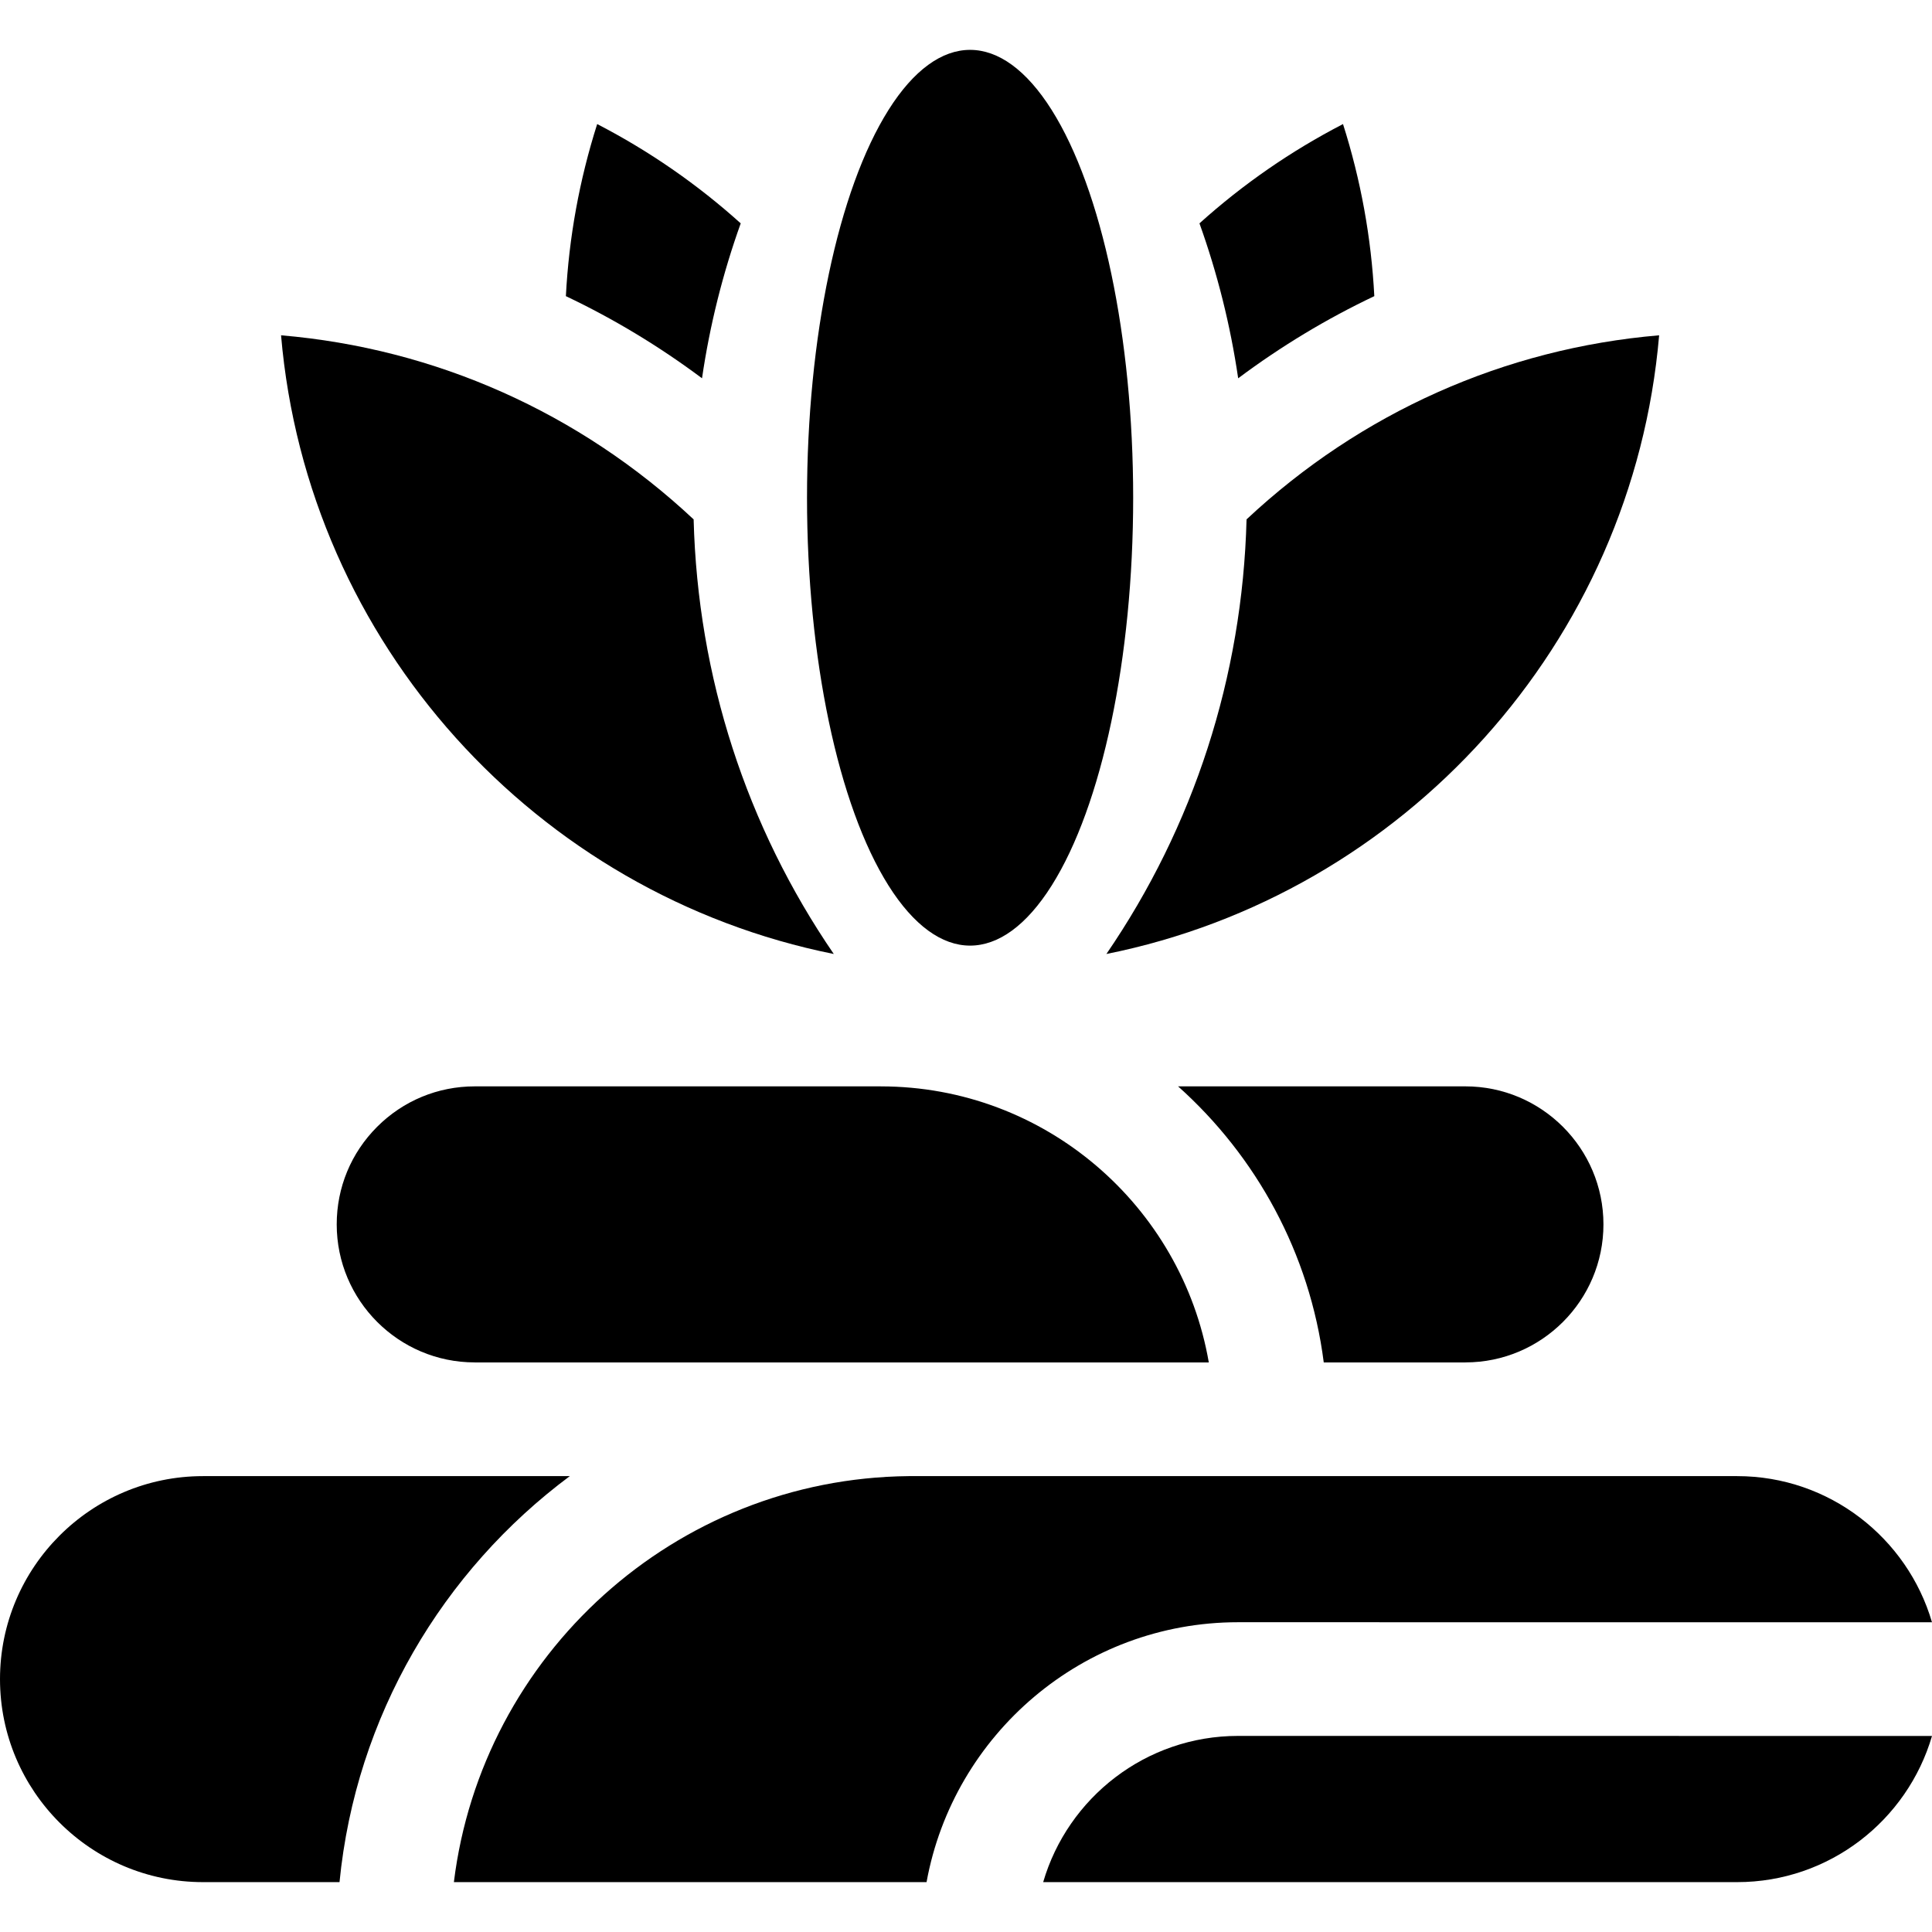 <svg id="Capa_1" enable-background="new 0 0 509.848 509.848" height="512" viewBox="0 0 509.848 509.848" width="512" xmlns="http://www.w3.org/2000/svg"><g><path d="m328.961 137.062c-1.08 41.552-13.948 81.065-36.987 114.693 78.477-15.751 138.924-81.991 145.865-163.269-40.741 3.457-78.756 20.371-108.878 48.576z"/><path d="m362.676 78.153c-.801-15.445-3.562-30.642-8.261-45.412-13.738 7.107-26.411 15.877-37.88 26.204 4.73 13.182 8.158 26.863 10.215 40.885 11.302-8.45 23.328-15.7 35.926-21.677z"/><ellipse cx="256.004" cy="131.352" rx="43.035" ry="118.192"/><path d="m195.474 58.945c-11.468-10.327-24.142-19.098-37.881-26.205-4.699 14.771-7.46 29.967-8.26 45.412 12.597 5.977 24.624 13.228 35.927 21.677 2.056-14.021 5.484-27.702 10.214-40.884z"/><path d="m220.034 251.755c-23.04-33.628-35.907-73.14-36.987-114.692-30.122-28.206-68.137-45.12-108.877-48.577 6.941 81.278 67.387 147.518 145.864 163.269z"/><path d="m326.714 458.1c-24.338 0-44.923 16.32-51.423 38.587h183.138c24.333 0 44.915-16.313 51.419-38.573z"/><path d="m509.847 428.114c-6.505-22.258-27.087-38.57-51.418-38.57h-218.659c-61.723.613-112.631 47.234-119.992 107.143h124.737c7.084-38.952 41.235-68.587 82.2-68.587z"/><path d="m150.37 389.544h-96.799c-29.539 0-53.571 24.033-53.571 53.572s24.032 53.571 53.571 53.571h36.024c4.302-43.795 27.248-82.197 60.775-107.143z"/><path d="m318.998 359.544c-7.141-41.321-43.236-72.852-86.56-72.852v-.005h-107.15c-9.731 0-18.88 3.789-25.761 10.668-6.88 6.879-10.669 16.026-10.669 25.755 0 20.084 16.343 36.424 36.43 36.424v.01z"/><path d="m386.713 359.544v-.01c20.087 0 36.43-16.34 36.43-36.424s-16.343-36.423-36.43-36.423h-75.822c20.638 18.451 34.765 44.042 38.443 72.857z"/></g></svg>